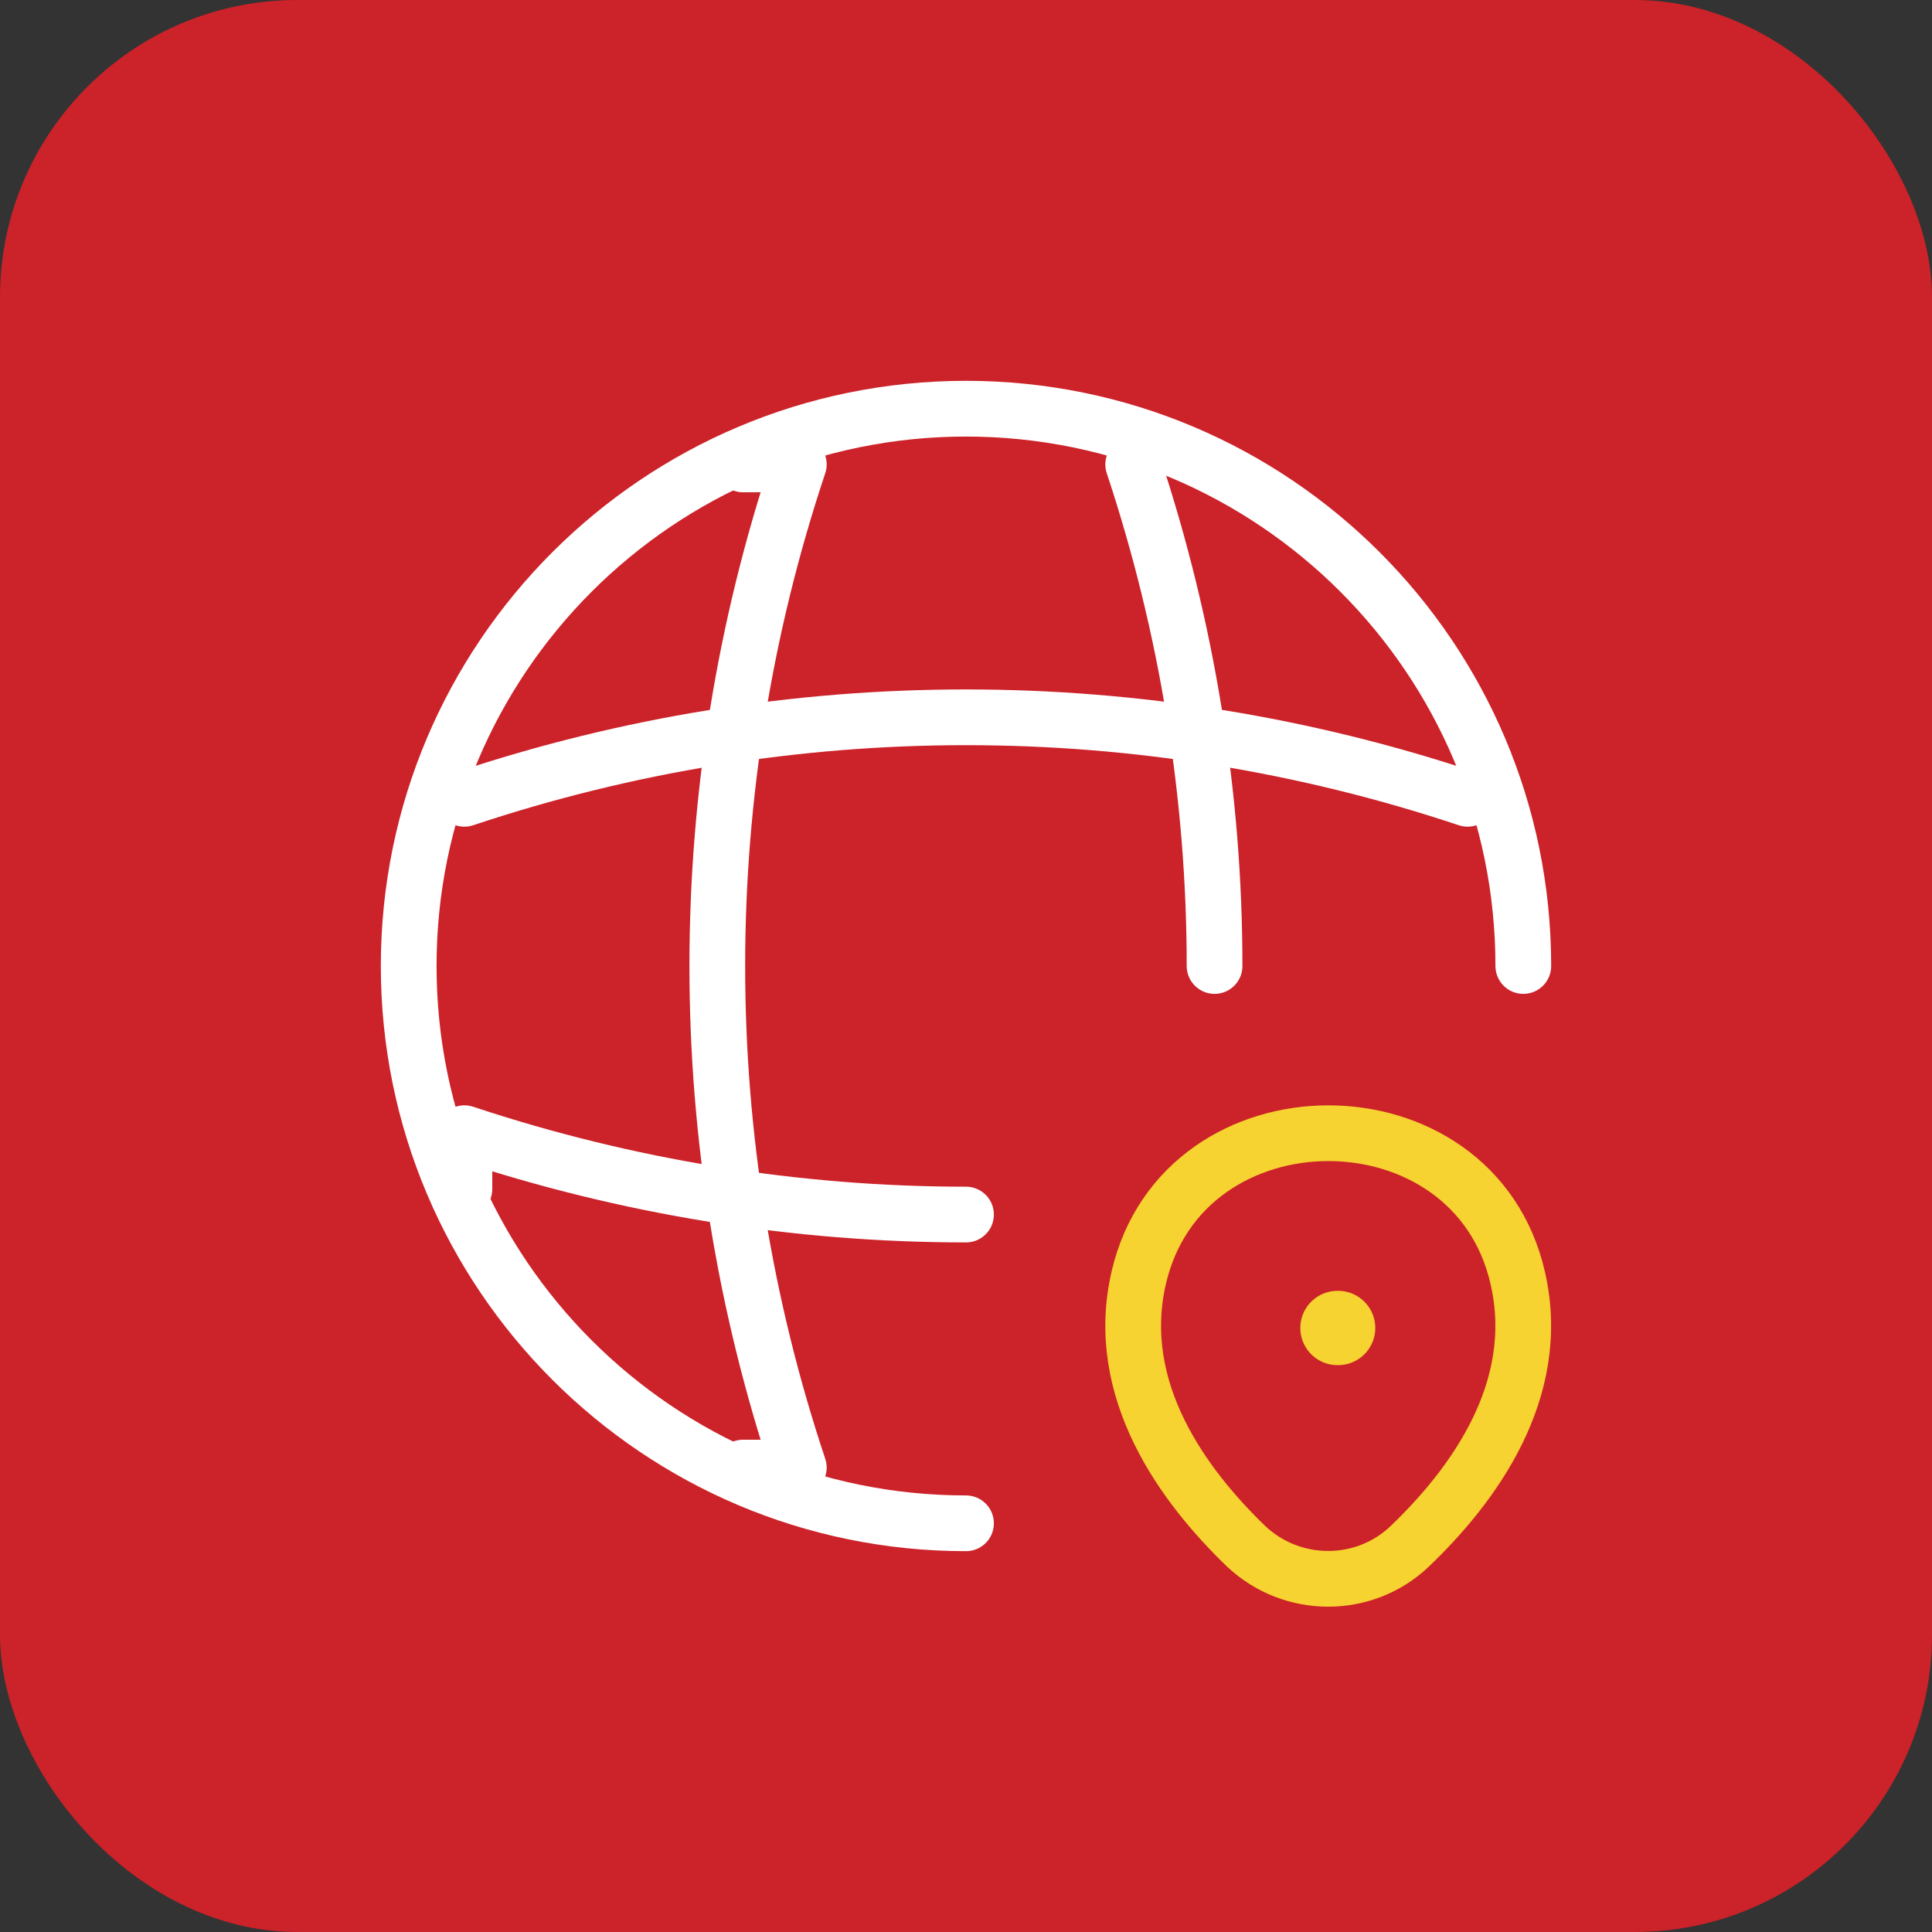 <svg width="52" height="52" viewBox="0 0 52 52" fill="none" xmlns="http://www.w3.org/2000/svg">
<rect x="0" y="0" width="52" height="52" fill="#333333" stroke="none"/>
<rect width="52" height="52" rx="8" fill="#CC2229"/>
<path d="M41 26C41 17.72 34.28 11 26 11C17.72 11 11 17.72 11 26C11 34.28 17.72 41 26 41" stroke="white" stroke-width="1.5" stroke-linecap="round" stroke-linejoin="round"/>
<path d="M20 12.5H21.5C18.575 21.26 18.575 30.74 21.5 39.5H20" stroke="white" stroke-width="1.5" stroke-linecap="round" stroke-linejoin="round"/>
<path d="M30.5 12.5C31.955 16.88 32.69 21.44 32.69 26" stroke="white" stroke-width="1.5" stroke-linecap="round" stroke-linejoin="round"/>
<path d="M12.5 32V30.5C16.88 31.955 21.44 32.69 26 32.69" stroke="white" stroke-width="1.5" stroke-linecap="round" stroke-linejoin="round"/>
<path d="M12.5 21.5C21.26 18.575 30.74 18.575 39.5 21.5" stroke="white" stroke-width="1.5" stroke-linecap="round" stroke-linejoin="round"/>
<path d="M30.649 34.392C31.849 29.203 39.664 29.203 40.849 34.392C41.554 37.438 39.619 40.017 37.939 41.623C36.709 42.792 34.774 42.778 33.544 41.623C31.879 40.017 29.944 37.438 30.649 34.392Z" stroke="#F6D330" stroke-width="1.5"/>
<path d="M35.998 35.743H36.016" stroke="#F6D330" stroke-width="2" stroke-linecap="round" stroke-linejoin="round"/>
</svg>
